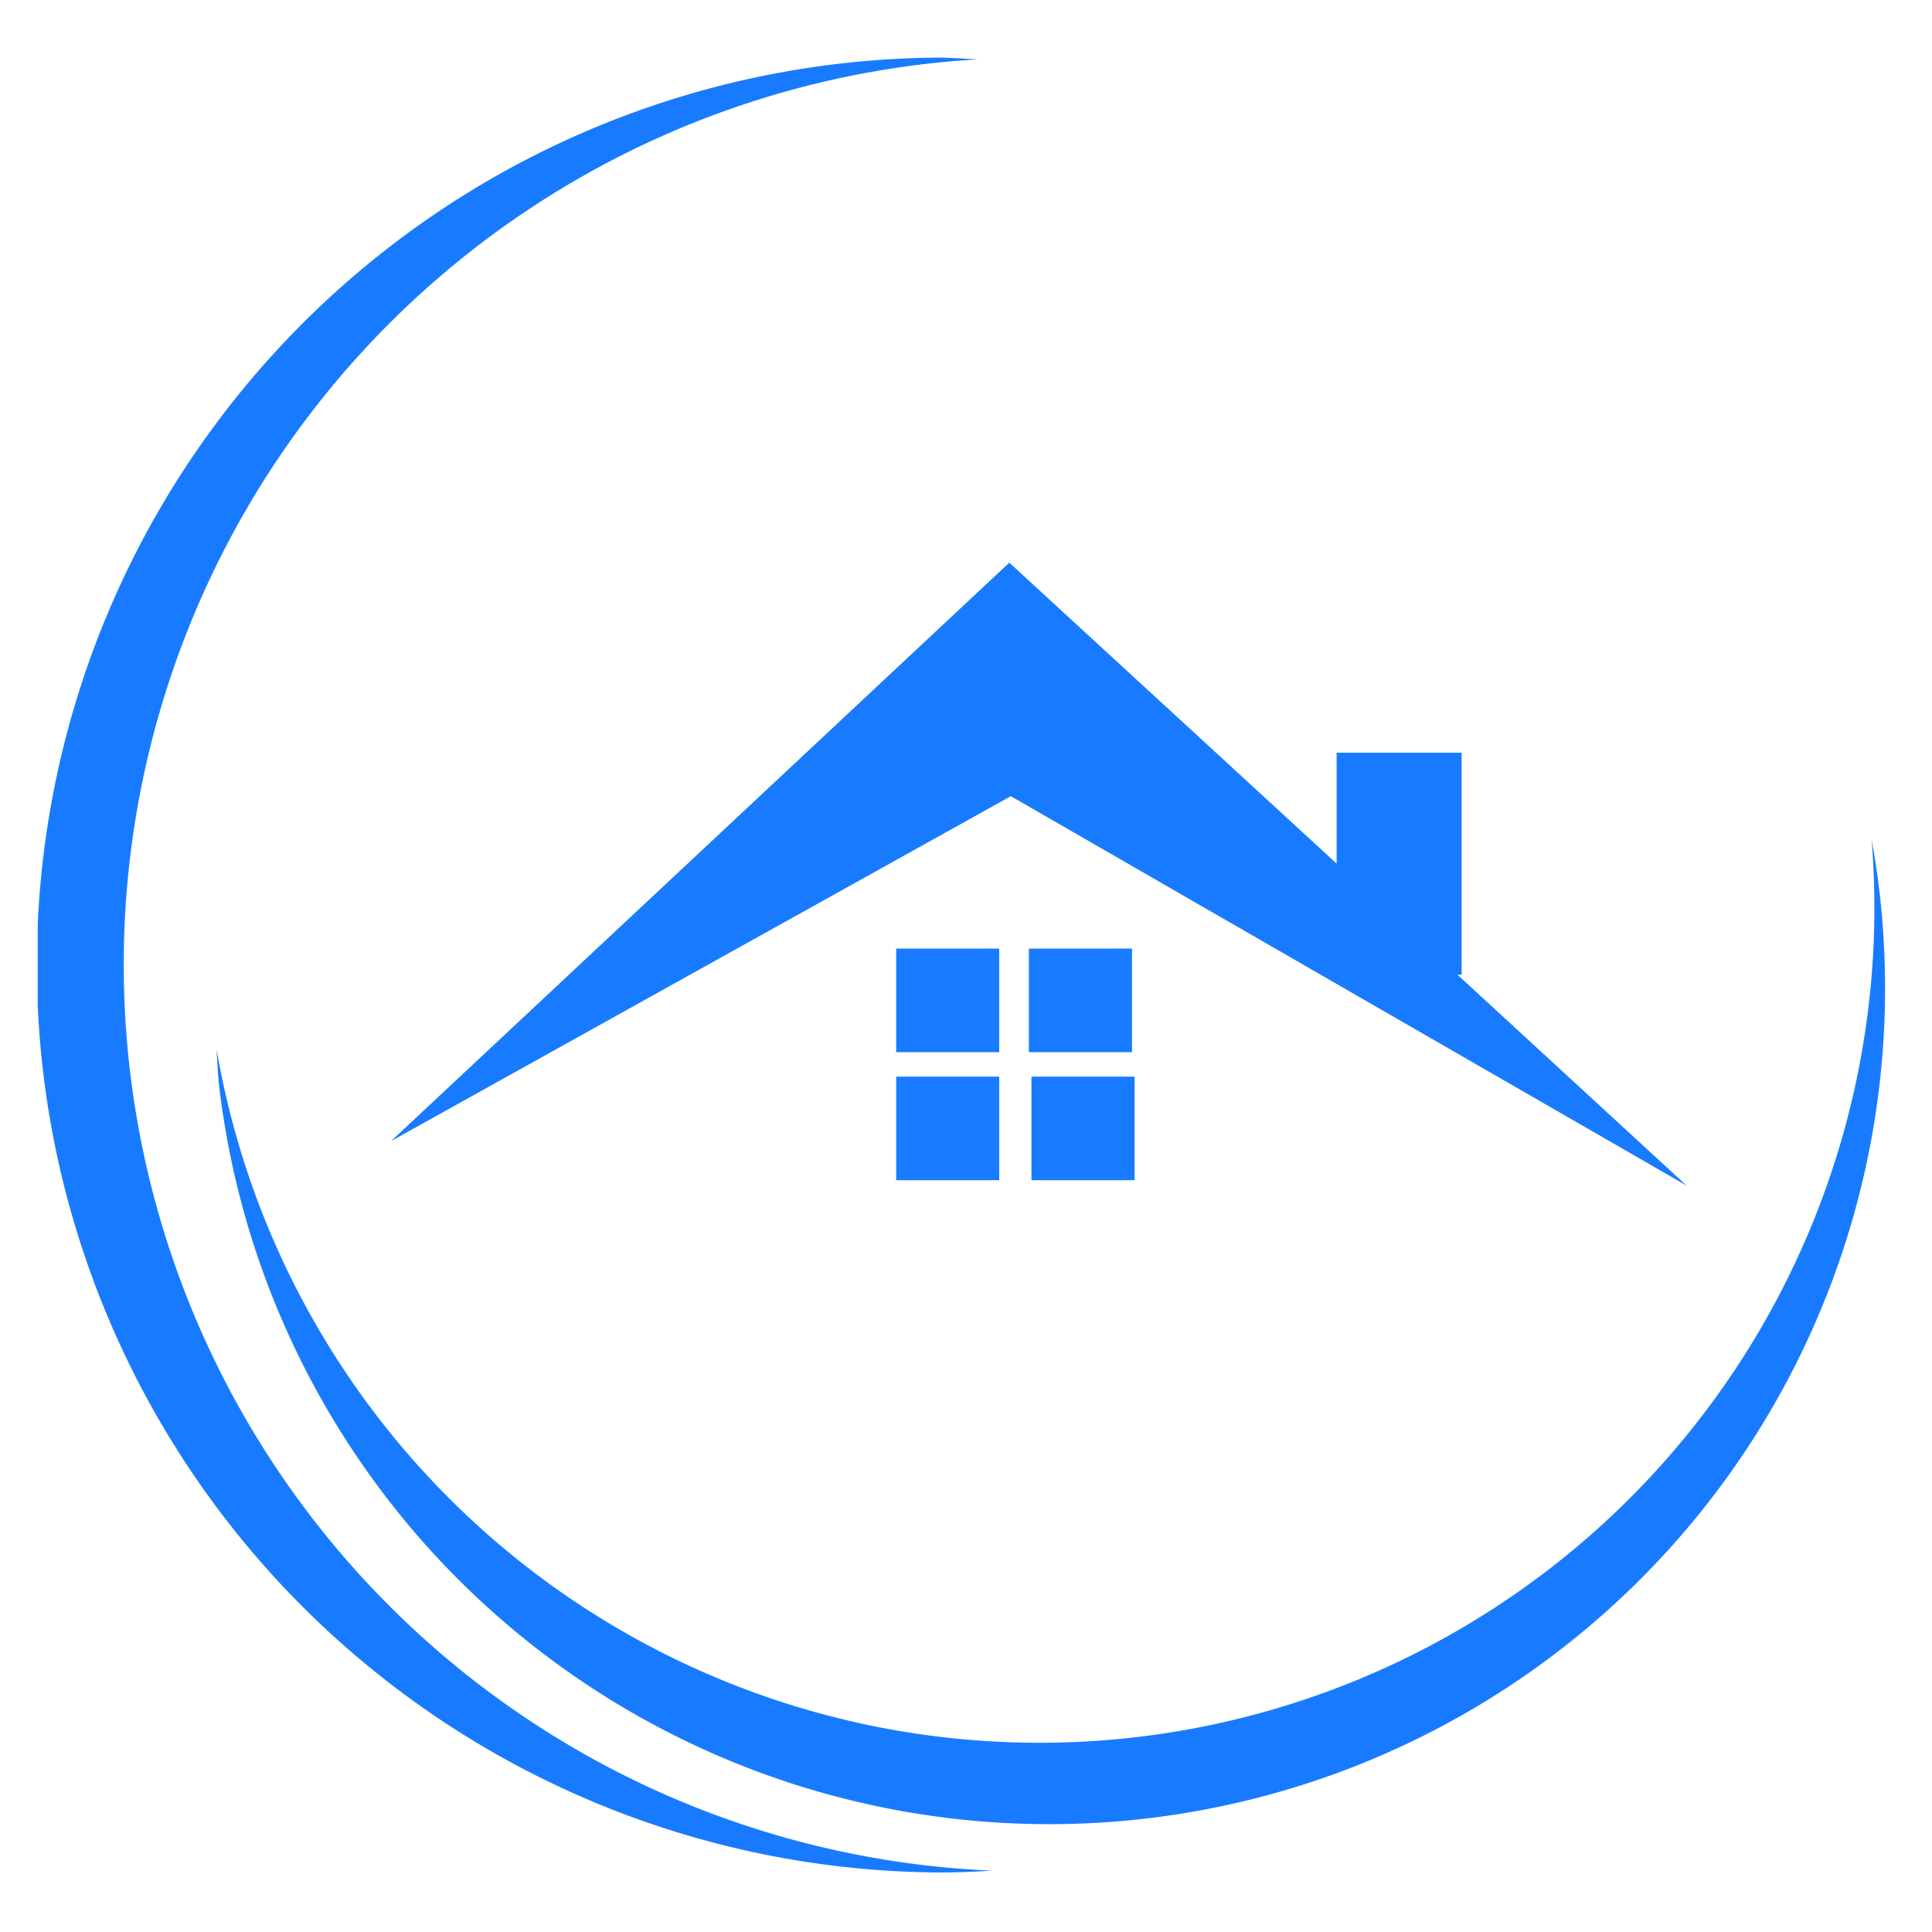 <svg xmlns="http://www.w3.org/2000/svg" xmlns:xlink="http://www.w3.org/1999/xlink" width="512" height="512" viewBox="0 0 512 512">
  <defs>
    <clipPath id="clip-path">
      <path id="Path_14" data-name="Path 14" d="M24.324,139.926h492V621.72h-492Zm0,0" transform="translate(-24.324 -139.926)"/>
    </clipPath>
    <clipPath id="clip-icon">
      <rect width="512" height="512"/>
    </clipPath>
  </defs>
  <g id="icon" clip-path="url(#clip-icon)">
    <g id="Group_27" data-name="Group 27" transform="translate(9.999 15.103)" clip-path="url(#clip-path)">
      <path id="Path_13" data-name="Path 13" d="M263.865,139.945a240.477,240.477,0,0,0,0,480.952c4.476,0,8.952-.208,13.428-.477a240.313,240.313,0,0,1-3.933-480C270.206,140.223,267.019,140.049,263.865,139.945ZM281.8,273.788,117.95,427.094l164.26-91.419L461.29,438.866l-60.733-55.888h1.119V324.146h-33.13v29.4Zm228.52,73.32v0Zm0,.1A221.269,221.269,0,0,1,71.731,402.822c.135,2.943.339,5.894.576,8.811a221.5,221.5,0,1,0,439.914-52.156C511.714,355.38,511.069,351.275,510.323,347.2Zm-258.5,28.864V403.5h27.3V376.068Zm35.164,0V403.5h27.332V376.068ZM251.827,410.01v27.432h27.3V410.01Zm35.843,0v27.432H315V410.01Zm0,0" transform="translate(-24.324 -139.78)" fill="#187bff"/>
    </g>
  </g>
</svg>
